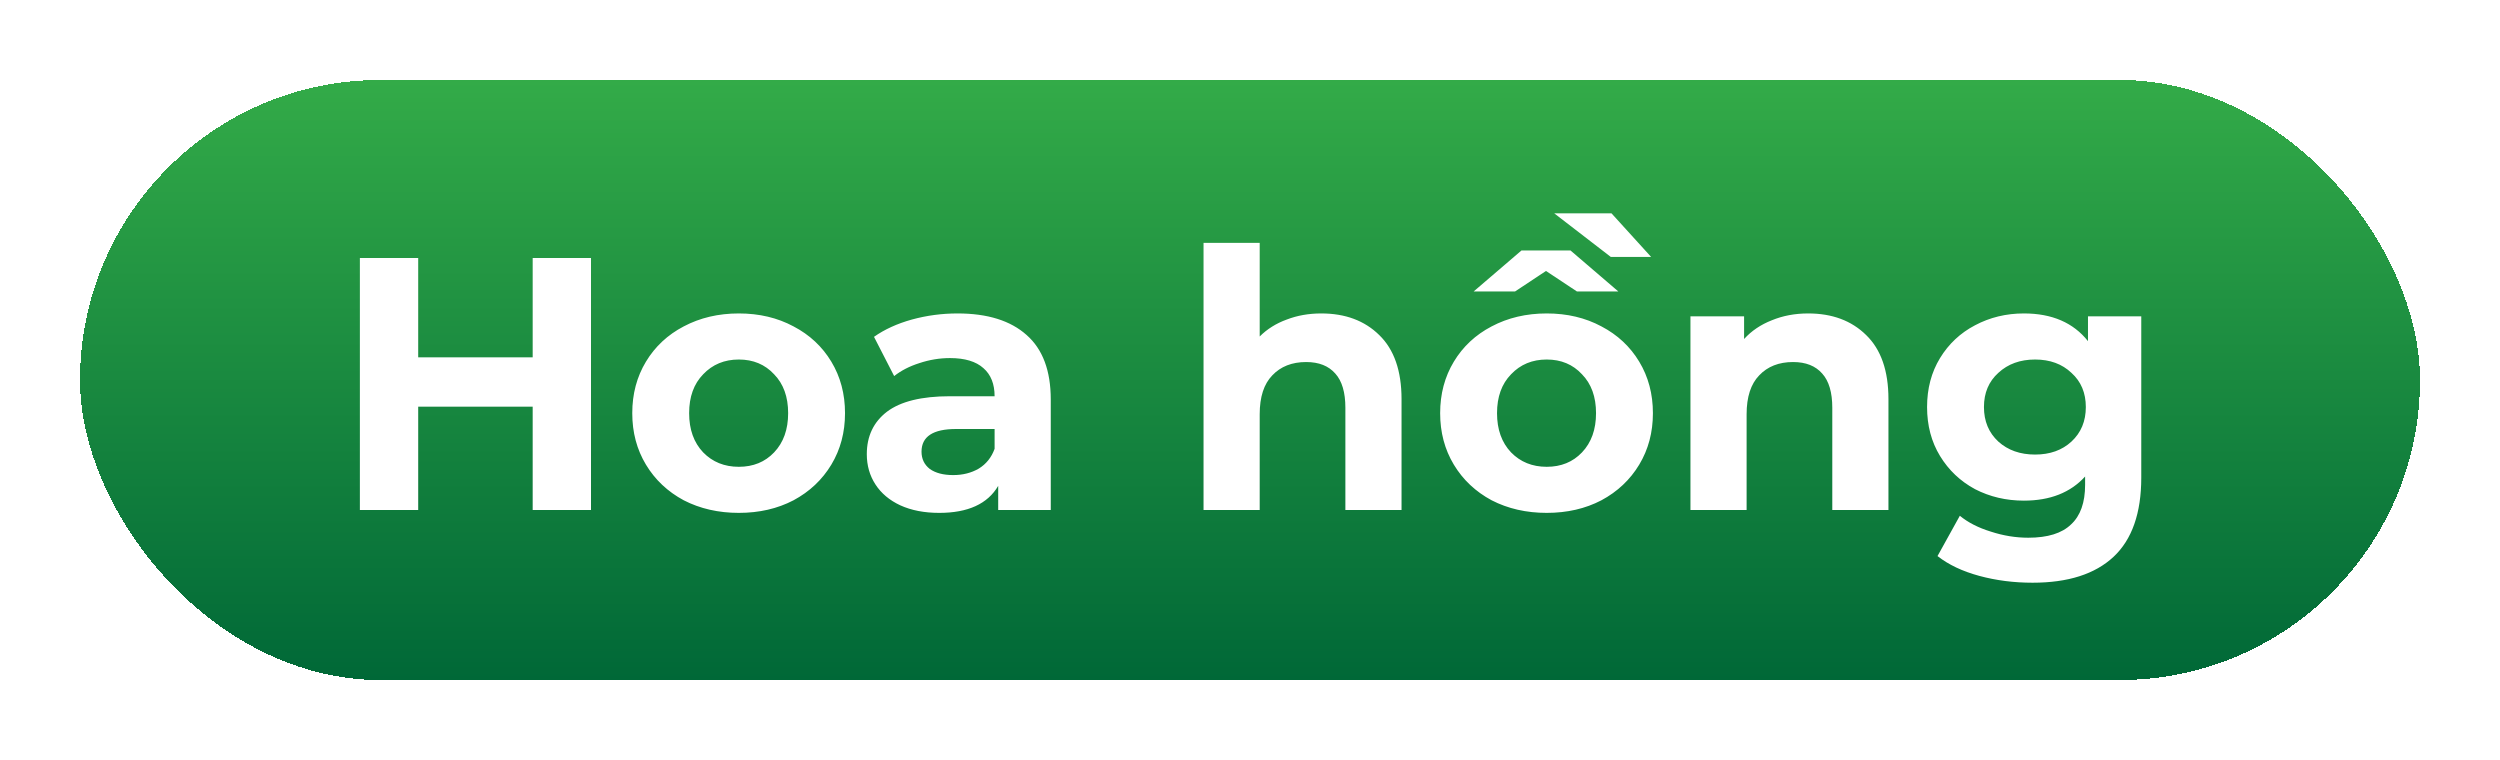 <svg width="250" height="76" viewBox="0 0 250 76" fill="none" xmlns="http://www.w3.org/2000/svg">
<g filter="url(#filter0_d_1670_18518)">
<rect x="8" y="2" width="234" height="60" rx="30" fill="url(#paint0_linear_1670_18518)" shape-rendering="crispEdges"/>
<path d="M59.1 19.8V45H53.268V34.668H41.82V45H35.988V19.8H41.82V29.736H53.268V19.8H59.1ZM73.882 45.288C71.842 45.288 70.006 44.868 68.374 44.028C66.766 43.164 65.506 41.976 64.594 40.464C63.682 38.952 63.226 37.236 63.226 35.316C63.226 33.396 63.682 31.68 64.594 30.168C65.506 28.656 66.766 27.48 68.374 26.64C70.006 25.776 71.842 25.344 73.882 25.344C75.922 25.344 77.746 25.776 79.354 26.64C80.962 27.48 82.222 28.656 83.134 30.168C84.046 31.68 84.502 33.396 84.502 35.316C84.502 37.236 84.046 38.952 83.134 40.464C82.222 41.976 80.962 43.164 79.354 44.028C77.746 44.868 75.922 45.288 73.882 45.288ZM73.882 40.68C75.322 40.68 76.498 40.2 77.41 39.24C78.346 38.256 78.814 36.948 78.814 35.316C78.814 33.684 78.346 32.388 77.41 31.428C76.498 30.444 75.322 29.952 73.882 29.952C72.442 29.952 71.254 30.444 70.318 31.428C69.382 32.388 68.914 33.684 68.914 35.316C68.914 36.948 69.382 38.256 70.318 39.24C71.254 40.2 72.442 40.68 73.882 40.68ZM95.752 25.344C98.752 25.344 101.056 26.064 102.664 27.504C104.272 28.92 105.076 31.068 105.076 33.948V45H99.82V42.588C98.764 44.388 96.796 45.288 93.916 45.288C92.428 45.288 91.132 45.036 90.028 44.532C88.948 44.028 88.12 43.332 87.544 42.444C86.968 41.556 86.68 40.548 86.68 39.42C86.68 37.62 87.352 36.204 88.696 35.172C90.064 34.14 92.164 33.624 94.996 33.624H99.46C99.46 32.4 99.088 31.464 98.344 30.816C97.6 30.144 96.484 29.808 94.996 29.808C93.964 29.808 92.944 29.976 91.936 30.312C90.952 30.624 90.112 31.056 89.416 31.608L87.4 27.684C88.456 26.94 89.716 26.364 91.18 25.956C92.668 25.548 94.192 25.344 95.752 25.344ZM95.32 41.508C96.28 41.508 97.132 41.292 97.876 40.86C98.62 40.404 99.148 39.744 99.46 38.88V36.9H95.608C93.304 36.9 92.152 37.656 92.152 39.168C92.152 39.888 92.428 40.464 92.98 40.896C93.556 41.304 94.336 41.508 95.32 41.508ZM132.126 25.344C134.526 25.344 136.458 26.064 137.922 27.504C139.41 28.944 140.154 31.08 140.154 33.912V45H134.538V34.776C134.538 33.24 134.202 32.1 133.53 31.356C132.858 30.588 131.886 30.204 130.614 30.204C129.198 30.204 128.07 30.648 127.23 31.536C126.39 32.4 125.97 33.696 125.97 35.424V45H120.354V18.288H125.97V27.648C126.714 26.904 127.614 26.34 128.67 25.956C129.726 25.548 130.878 25.344 132.126 25.344ZM154.671 45.288C152.631 45.288 150.795 44.868 149.163 44.028C147.555 43.164 146.295 41.976 145.383 40.464C144.471 38.952 144.015 37.236 144.015 35.316C144.015 33.396 144.471 31.68 145.383 30.168C146.295 28.656 147.555 27.48 149.163 26.64C150.795 25.776 152.631 25.344 154.671 25.344C156.711 25.344 158.535 25.776 160.143 26.64C161.751 27.48 163.011 28.656 163.923 30.168C164.835 31.68 165.291 33.396 165.291 35.316C165.291 37.236 164.835 38.952 163.923 40.464C163.011 41.976 161.751 43.164 160.143 44.028C158.535 44.868 156.711 45.288 154.671 45.288ZM154.671 40.68C156.111 40.68 157.287 40.2 158.199 39.24C159.135 38.256 159.603 36.948 159.603 35.316C159.603 33.684 159.135 32.388 158.199 31.428C157.287 30.444 156.111 29.952 154.671 29.952C153.231 29.952 152.043 30.444 151.107 31.428C150.171 32.388 149.703 33.684 149.703 35.316C149.703 36.948 150.171 38.256 151.107 39.24C152.043 40.2 153.231 40.68 154.671 40.68ZM157.695 23.148L154.599 21.096L151.503 23.148H147.363L152.151 19.044H157.047L161.835 23.148H157.695ZM155.427 15.336H161.151L165.111 19.692H161.079L155.427 15.336ZM180.817 25.344C183.217 25.344 185.149 26.064 186.613 27.504C188.101 28.944 188.845 31.08 188.845 33.912V45H183.229V34.776C183.229 33.24 182.893 32.1 182.221 31.356C181.549 30.588 180.577 30.204 179.305 30.204C177.889 30.204 176.761 30.648 175.921 31.536C175.081 32.4 174.661 33.696 174.661 35.424V45H169.045V25.632H174.409V27.9C175.153 27.084 176.077 26.46 177.181 26.028C178.285 25.572 179.497 25.344 180.817 25.344ZM214.127 25.632V41.76C214.127 45.312 213.203 47.952 211.355 49.68C209.507 51.408 206.807 52.272 203.255 52.272C201.383 52.272 199.607 52.044 197.927 51.588C196.247 51.132 194.855 50.472 193.751 49.608L195.983 45.576C196.799 46.248 197.831 46.776 199.079 47.16C200.327 47.568 201.575 47.772 202.823 47.772C204.767 47.772 206.195 47.328 207.107 46.44C208.043 45.576 208.511 44.256 208.511 42.48V41.652C207.047 43.26 205.007 44.064 202.391 44.064C200.615 44.064 198.983 43.68 197.495 42.912C196.031 42.12 194.867 41.016 194.003 39.6C193.139 38.184 192.707 36.552 192.707 34.704C192.707 32.856 193.139 31.224 194.003 29.808C194.867 28.392 196.031 27.3 197.495 26.532C198.983 25.74 200.615 25.344 202.391 25.344C205.199 25.344 207.335 26.268 208.799 28.116V25.632H214.127ZM203.507 39.456C204.995 39.456 206.207 39.024 207.143 38.16C208.103 37.272 208.583 36.12 208.583 34.704C208.583 33.288 208.103 32.148 207.143 31.284C206.207 30.396 204.995 29.952 203.507 29.952C202.019 29.952 200.795 30.396 199.835 31.284C198.875 32.148 198.395 33.288 198.395 34.704C198.395 36.12 198.875 37.272 199.835 38.16C200.795 39.024 202.019 39.456 203.507 39.456Z" fill="white"/>
</g>
<defs>
<filter id="filter0_d_1670_18518" x="0" y="0" width="250" height="76" filterUnits="userSpaceOnUse" color-interpolation-filters="sRGB">
<feFlood flood-opacity="0" result="BackgroundImageFix"/>
<feColorMatrix in="SourceAlpha" type="matrix" values="0 0 0 0 0 0 0 0 0 0 0 0 0 0 0 0 0 0 127 0" result="hardAlpha"/>
<feOffset dy="6"/>
<feGaussianBlur stdDeviation="4"/>
<feComposite in2="hardAlpha" operator="out"/>
<feColorMatrix type="matrix" values="0 0 0 0 0 0 0 0 0 0 0 0 0 0 0 0 0 0 0.25 0"/>
<feBlend mode="normal" in2="BackgroundImageFix" result="effect1_dropShadow_1670_18518"/>
<feBlend mode="normal" in="SourceGraphic" in2="effect1_dropShadow_1670_18518" result="shape"/>
</filter>
<linearGradient id="paint0_linear_1670_18518" x1="125" y1="2" x2="125" y2="62" gradientUnits="userSpaceOnUse">
<stop stop-color="#33AB48"/>
<stop offset="1" stop-color="#006837"/>
</linearGradient>
</defs>
</svg>
